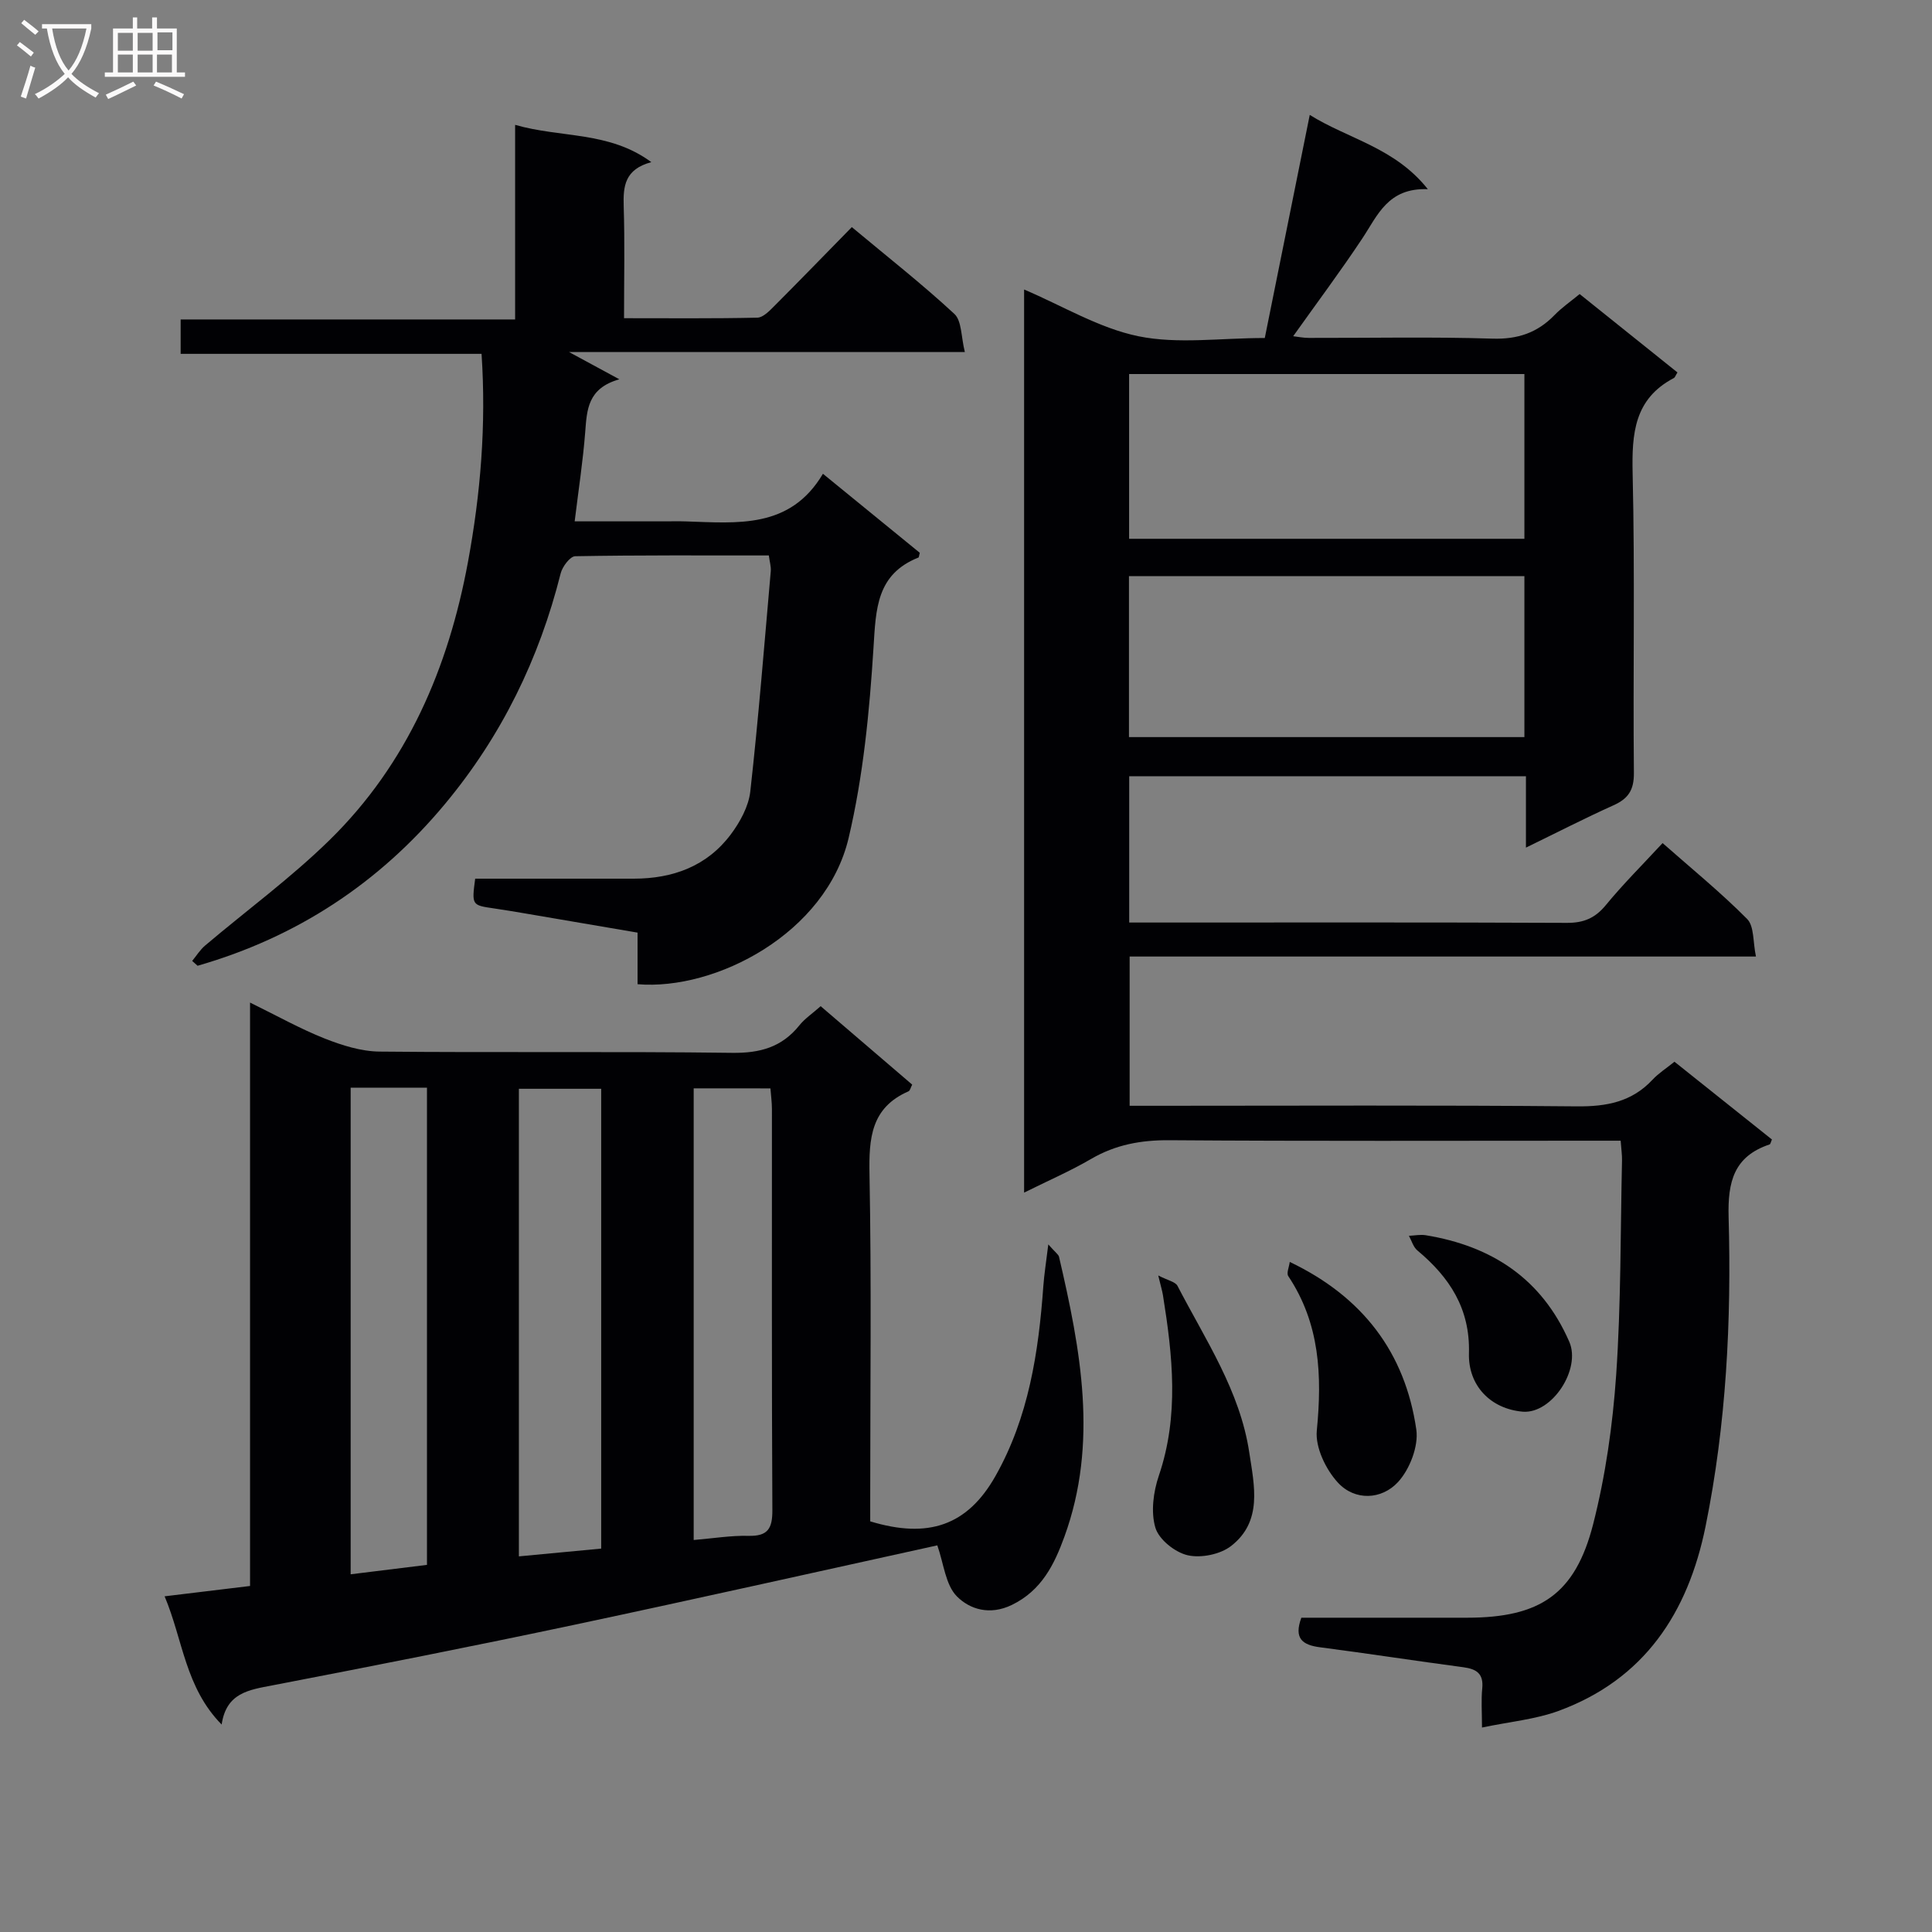 <svg enable-background="new 0 0 400 400" viewBox="0 0 400 400" xmlns="http://www.w3.org/2000/svg"><rect x="0" y="0" width="400" height="400" fill="#808080" stroke="none"/><g fill="#010104"><path d="m315.93 175.49c0-5.38 0-9.94 0-14.78-27.6 0-54.68 0-82.14 0v30.29h5.1c28.5 0 56.99-.06 85.49.07 3.49.02 5.87-.97 8.1-3.69 3.57-4.35 7.59-8.34 11.74-12.83 6.01 5.3 12.05 10.22 17.51 15.72 1.48 1.5 1.18 4.76 1.82 7.77-43.66 0-86.43 0-129.67 0v30.9h5.6c29 0 57.99-.15 86.98.12 6.17.06 11.39-.92 15.69-5.53 1.23-1.32 2.81-2.32 4.53-3.71 6.76 5.39 13.48 10.76 20.18 16.1-.24.54-.3.96-.48 1.02-7.39 2.47-8.69 7.72-8.49 15.04.6 21.47-.48 42.9-4.77 64.03-3.64 17.92-12.68 31.71-30.48 38.23-4.75 1.74-9.96 2.2-15.81 3.43 0-3.22-.19-5.67.05-8.08.31-3.08-1.17-4.04-3.93-4.41-9.88-1.31-19.72-2.84-29.6-4.12-3.67-.47-5.52-1.79-3.92-6.13 11.39 0 22.86.01 34.33 0 15.06-.01 22.36-4.83 26.08-19.35 2.57-10.06 4.05-20.53 4.77-30.9 1.01-14.76.88-29.6 1.21-44.41.03-1.13-.15-2.27-.28-4.1-2.1 0-4.03 0-5.96 0-29.16 0-58.32.11-87.48-.1-5.85-.04-11.1.91-16.17 3.86-4.28 2.5-8.85 4.48-13.9 6.99 0-62.67 0-124.67 0-186.98 7.98 3.39 15.53 8.01 23.69 9.68 8.15 1.66 16.9.36 26.14.36 3.08-15.28 6.14-30.47 9.31-46.19 8.02 5.01 17.58 6.73 24.45 15.38-8.29-.33-10.4 5.44-13.59 10.23-4.5 6.78-9.38 13.3-14.29 20.21.89.1 2.07.35 3.24.35 12.66.03 25.34-.25 37.99.15 5.26.17 9.32-1.21 12.88-4.88 1.48-1.53 3.27-2.76 5.2-4.35 6.86 5.5 13.57 10.88 20.25 16.23-.4.63-.5 1.03-.75 1.16-8.2 4.31-8.72 11.48-8.53 19.77.49 20.65.06 41.32.26 61.99.03 3.56-1.17 5.33-4.25 6.71-5.87 2.64-11.58 5.58-18.1 8.75zm-82.16-63.94h81.84c0-11.48 0-22.69 0-34.11-27.4 0-54.47 0-81.84 0zm-.03 41.06h81.87c0-11.3 0-22.21 0-33.33-27.4 0-54.47 0-81.87 0z"/><path d="m194.06 319.95c-24.37 5.35-49.76 11.06-75.22 16.46-20.76 4.4-41.57 8.51-62.41 12.52-4.9.94-9.58 1.54-10.54 8.12-7.57-7.7-8.01-17.55-11.81-26.55 6.18-.75 11.7-1.42 17.69-2.14 0-40.12 0-80.01 0-120.79 5.63 2.76 10.4 5.44 15.44 7.44 3.6 1.42 7.56 2.67 11.37 2.71 24.33.24 48.66-.06 72.99.26 5.79.08 10.3-1.17 13.93-5.69 1.12-1.4 2.69-2.44 4.41-3.97 6.33 5.42 12.61 10.81 18.95 16.24-.32.61-.44 1.25-.77 1.39-7.76 3.38-8.21 9.7-8.07 17.17.42 22.16.15 44.33.15 66.49v5.37c11.99 3.64 20.12.91 25.94-9.4 6.85-12.12 8.92-25.6 9.9-39.29.18-2.46.57-4.91 1.03-8.65 1.47 1.68 2.1 2.07 2.22 2.57 4.48 19.23 8.17 38.55 1.12 57.93-2.07 5.69-4.69 11.14-10.9 14.15-4.58 2.21-8.7.89-11.34-1.75-2.4-2.4-2.75-6.84-4.08-10.59zm-69.59.67c0-32.1 0-63.63 0-95.2-5.92 0-11.48 0-17.04 0v96.81c5.83-.55 11.26-1.06 17.04-1.61zm-51.87-95.43v100.75c5.65-.7 10.82-1.33 15.8-1.95 0-33.35 0-66.01 0-98.8-5.41 0-10.38 0-15.8 0zm71.02.14v93.51c4.09-.34 7.73-.95 11.35-.86 4.03.1 4.96-1.54 4.94-5.34-.15-27.65-.08-55.31-.09-82.96 0-1.44-.2-2.87-.31-4.34-5.55-.01-10.65-.01-15.89-.01z"/><path d="m190.43 114.45c-.18.69-.18.95-.27.98-8.71 3.46-8.81 10.65-9.31 18.64-.83 13.21-2.12 26.58-5.15 39.42-4.66 19.75-27.51 31.63-43.7 30.28 0-3.36 0-6.79 0-10.68-8.04-1.37-15.68-2.68-23.32-3.98-2.13-.36-4.26-.72-6.39-1.03-4.62-.67-4.63-.66-3.91-6.16 10.91 0 21.88.01 32.85 0 8.08-.01 15.13-2.57 20.07-9.16 1.92-2.56 3.69-5.8 4.04-8.89 1.7-15.18 2.9-30.41 4.24-45.62.08-.94-.23-1.92-.4-3.25-13.49 0-26.79-.08-40.09.16-1.05.02-2.66 2.15-3.01 3.55-4.44 17.7-12.25 33.68-23.93 47.72-13.66 16.43-30.74 27.63-51.24 33.52-.37-.33-.75-.67-1.12-1 .88-1.07 1.63-2.3 2.67-3.18 8.6-7.29 17.77-14 25.8-21.87 16.09-15.78 24.58-35.65 28.63-57.56 2.6-14.1 3.8-28.29 2.81-43.08-20.75 0-41.34 0-62.3 0 0-2.49 0-4.55 0-7.12h69.25c0-13.53 0-26.6 0-40.29 9.56 2.75 19.46 1.27 28.2 7.72-5.52 1.48-5.85 5-5.72 9.14.24 7.47.07 14.95.07 23.17 9.43 0 18.52.09 27.6-.11 1.21-.03 2.53-1.43 3.55-2.45 5.29-5.3 10.5-10.68 16.01-16.3 7.37 6.15 14.56 11.79 21.23 17.97 1.55 1.44 1.38 4.75 2.17 7.89-27.56 0-54.27 0-81.96 0 3.77 2.04 6.59 3.57 10.43 5.65-6.6 1.86-6.71 6.34-7.07 10.94-.46 5.94-1.37 11.85-2.18 18.47h18.5c1.5 0 3-.04 4.5.01 10.66.33 21.6 1.62 28.4-9.86 7.21 5.89 13.72 11.2 20.05 16.36z"/><path d="m239.8 264.07c1.98 1.03 3.54 1.3 3.99 2.16 5.77 11.15 12.94 21.72 14.86 34.5 1.04 6.88 2.79 14.24-3.75 19.34-2.24 1.75-6.24 2.56-9 1.93-2.63-.6-5.97-3.27-6.69-5.71-.97-3.26-.42-7.43.72-10.78 4.22-12.43 2.85-24.84.85-37.33-.16-.97-.45-1.9-.98-4.11z"/><path d="m267.03 261.27c15.15 7.23 23.89 18.82 26.2 34.69.5 3.45-1.36 8.25-3.79 10.89-3.38 3.66-8.92 3.94-12.45.1-2.5-2.72-4.7-7.29-4.36-10.77 1.11-11.38.65-22.13-5.91-31.98-.4-.61.17-1.86.31-2.93z"/><path d="m315.33 292.28c-6.82-.57-11.39-5.51-11.2-12.1.26-9.23-4.01-15.73-10.68-21.29-.84-.7-1.18-2-1.75-3.03 1.16-.05 2.35-.3 3.48-.12 13.68 2.24 24.02 8.99 29.72 22.05 2.48 5.68-3.55 14.9-9.57 14.49z"/></g><path d="m6.4 11.7c-1-.8-1.9-1.6-2.9-2.3l.6-.7c.9.7 1.9 1.4 2.9 2.2zm-2.1 8.3c.7-2.1 1.4-4.2 2-6.4.2.1.6.3 1 .4-.7 2.3-1.3 4.4-1.9 6.4zm3-12.8c-1.1-.9-2.1-1.7-2.9-2.4l.6-.7c1 .8 2 1.5 3 2.4zm1.4-1.3v-.9h10.2v.9c-.9 4.2-2.3 7.3-4.1 9.4 1.3 1.4 3.2 2.7 5.7 4-.2.2-.4.5-.7.9-2.5-1.4-4.4-2.7-5.7-4.2-1.4 1.5-3.5 3-6.1 4.4 0 0 0 0-.1-.1-.3-.4-.5-.7-.7-.8 2.7-1.3 4.7-2.8 6.2-4.2-1.8-2.2-3-5.3-3.7-9.4zm9.2 0h-7.1c.6 3.8 1.7 6.7 3.4 8.7 1.7-2 2.9-4.8 3.7-8.7z" fill="#fbfafa"/><path d="m31.6 3.6h.9v2.3h4.1v9.1h1.7v.9h-16.6v-.9h1.7v-9.1h4.1v-2.3h.9v2.3h3.1v-2.3zm-4 13.3.6.8c-1.9.9-3.8 1.9-5.8 2.8-.2-.3-.3-.6-.5-.9 2-.9 3.9-1.8 5.7-2.7zm-3.2-10.1v3.7h3.1v-3.7zm0 4.5v3.7h3.1v-3.7zm4.1-4.5v3.7h3.1v-3.7zm0 4.5v3.7h3.1v-3.7zm9.1 9.1c-2.1-1.1-4.1-2-5.8-2.7l.5-.8c2.2.9 4.1 1.8 5.8 2.6zm-1.9-13.7h-3.1v3.7h3.1v-3.6zm-3.2 4.6v3.7h3.1v-3.7z" fill="#fbfafa"/></svg>